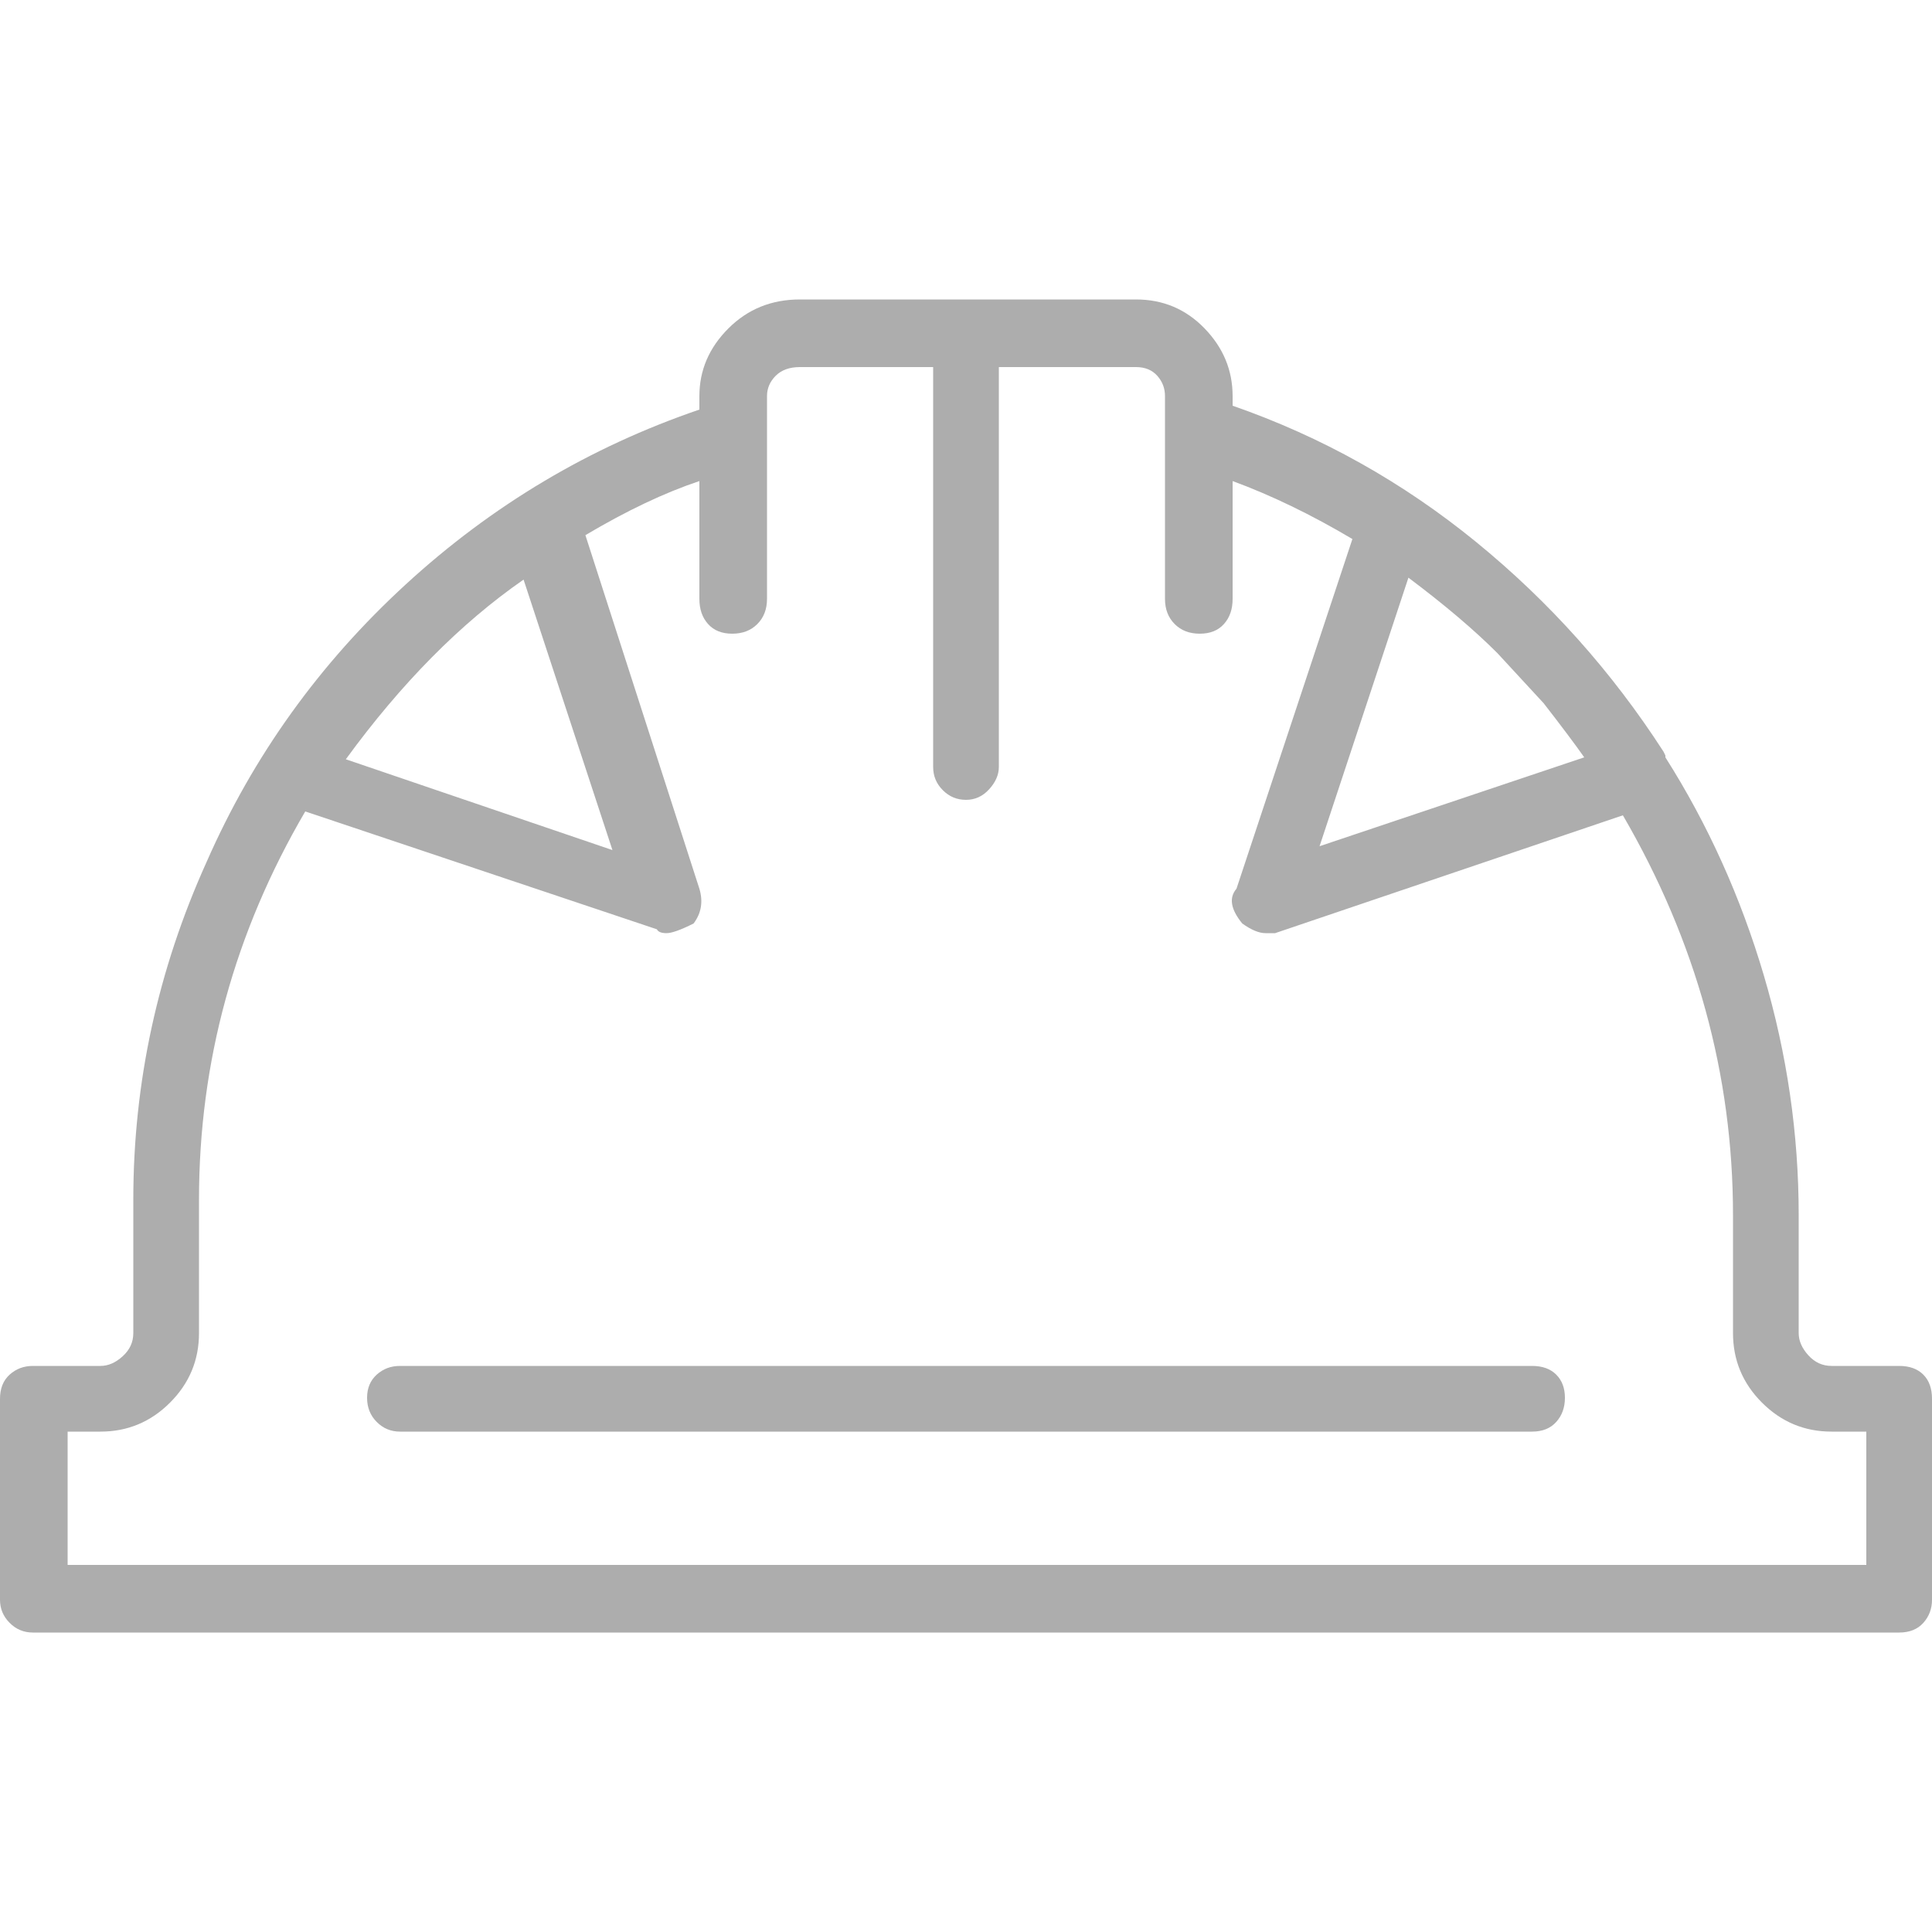 <svg width="52" height="52" viewBox="0 0 52 52" fill="none" xmlns="http://www.w3.org/2000/svg">
  <path d="M41.236 36.764H10.764C10.521 36.764 10.313 36.842 10.14 36.998C9.967 37.154 9.88 37.362 9.88 37.622C9.88 37.882 9.967 38.099 10.14 38.272C10.313 38.446 10.521 38.532 10.764 38.532H41.236C41.513 38.532 41.73 38.446 41.886 38.272C42.042 38.099 42.12 37.882 42.12 37.622C42.12 37.362 42.042 37.154 41.886 36.998C41.73 36.842 41.513 36.764 41.236 36.764ZM51.116 36.764H49.296C49.053 36.764 48.845 36.669 48.672 36.478C48.499 36.288 48.412 36.088 48.412 35.88V32.708C48.412 30.524 48.1 28.375 47.476 26.26C46.852 24.146 45.968 22.187 44.824 20.384V20.332L44.772 20.228C43.385 18.079 41.704 16.198 39.728 14.586C37.752 12.974 35.568 11.752 33.176 10.92V10.66C33.176 9.967 32.925 9.36 32.422 8.84C31.919 8.32 31.304 8.06 30.576 8.06H21.528C20.765 8.06 20.124 8.32 19.604 8.84C19.084 9.36 18.824 9.967 18.824 10.66V11.024C15.877 12.03 13.243 13.598 10.92 15.73C8.597 17.862 6.812 20.35 5.564 23.192C4.247 26.104 3.588 29.138 3.588 32.292V35.88C3.588 36.123 3.493 36.331 3.302 36.504C3.111 36.678 2.912 36.764 2.704 36.764H0.884C0.641 36.764 0.433 36.842 0.26 36.998C0.087 37.154 0 37.371 0 37.648V43.056C0 43.299 0.087 43.507 0.26 43.68C0.433 43.854 0.641 43.94 0.884 43.94H51.116C51.393 43.94 51.61 43.854 51.766 43.68C51.922 43.507 52 43.299 52 43.056V37.648C52 37.371 51.922 37.154 51.766 36.998C51.61 36.842 51.393 36.764 51.116 36.764ZM40.3 17.576C40.716 18.027 41.132 18.478 41.548 18.928C42.033 19.552 42.397 20.038 42.64 20.384L35.516 22.776L37.908 15.548C38.879 16.276 39.676 16.952 40.3 17.576ZM14.092 15.6L16.484 22.88L9.308 20.436C10.799 18.391 12.393 16.779 14.092 15.6ZM50.232 42.12H1.82V38.532H2.704C3.432 38.532 4.056 38.272 4.576 37.752C5.096 37.232 5.356 36.608 5.356 35.88V32.292C5.356 28.583 6.309 25.099 8.216 21.84L17.68 25.012C17.715 25.082 17.801 25.116 17.94 25.116C18.079 25.116 18.321 25.03 18.668 24.856C18.876 24.579 18.928 24.267 18.824 23.92L15.756 14.404C16.865 13.746 17.888 13.26 18.824 12.948V16.12C18.824 16.398 18.902 16.623 19.058 16.796C19.214 16.97 19.431 17.056 19.708 17.056C19.985 17.056 20.211 16.97 20.384 16.796C20.557 16.623 20.644 16.398 20.644 16.12V10.66C20.644 10.452 20.722 10.27 20.878 10.114C21.034 9.958 21.251 9.88 21.528 9.88H25.116V20.644C25.116 20.887 25.203 21.095 25.376 21.268C25.549 21.442 25.757 21.528 26 21.528C26.243 21.528 26.451 21.433 26.624 21.242C26.797 21.052 26.884 20.852 26.884 20.644V9.88H30.576C30.819 9.88 31.009 9.958 31.148 10.114C31.287 10.27 31.356 10.452 31.356 10.66V16.12C31.356 16.398 31.443 16.623 31.616 16.796C31.789 16.97 32.015 17.056 32.292 17.056C32.569 17.056 32.786 16.97 32.942 16.796C33.098 16.623 33.176 16.398 33.176 16.12V12.948C34.216 13.33 35.291 13.85 36.4 14.508L33.28 23.92C33.072 24.163 33.124 24.475 33.436 24.856C33.679 25.03 33.887 25.116 34.06 25.116H34.32L43.68 21.944C45.656 25.342 46.644 28.93 46.644 32.708V35.88C46.644 36.608 46.904 37.232 47.424 37.752C47.944 38.272 48.568 38.532 49.296 38.532H50.232V42.12Z" fill="#ADADAD"/>
</svg>